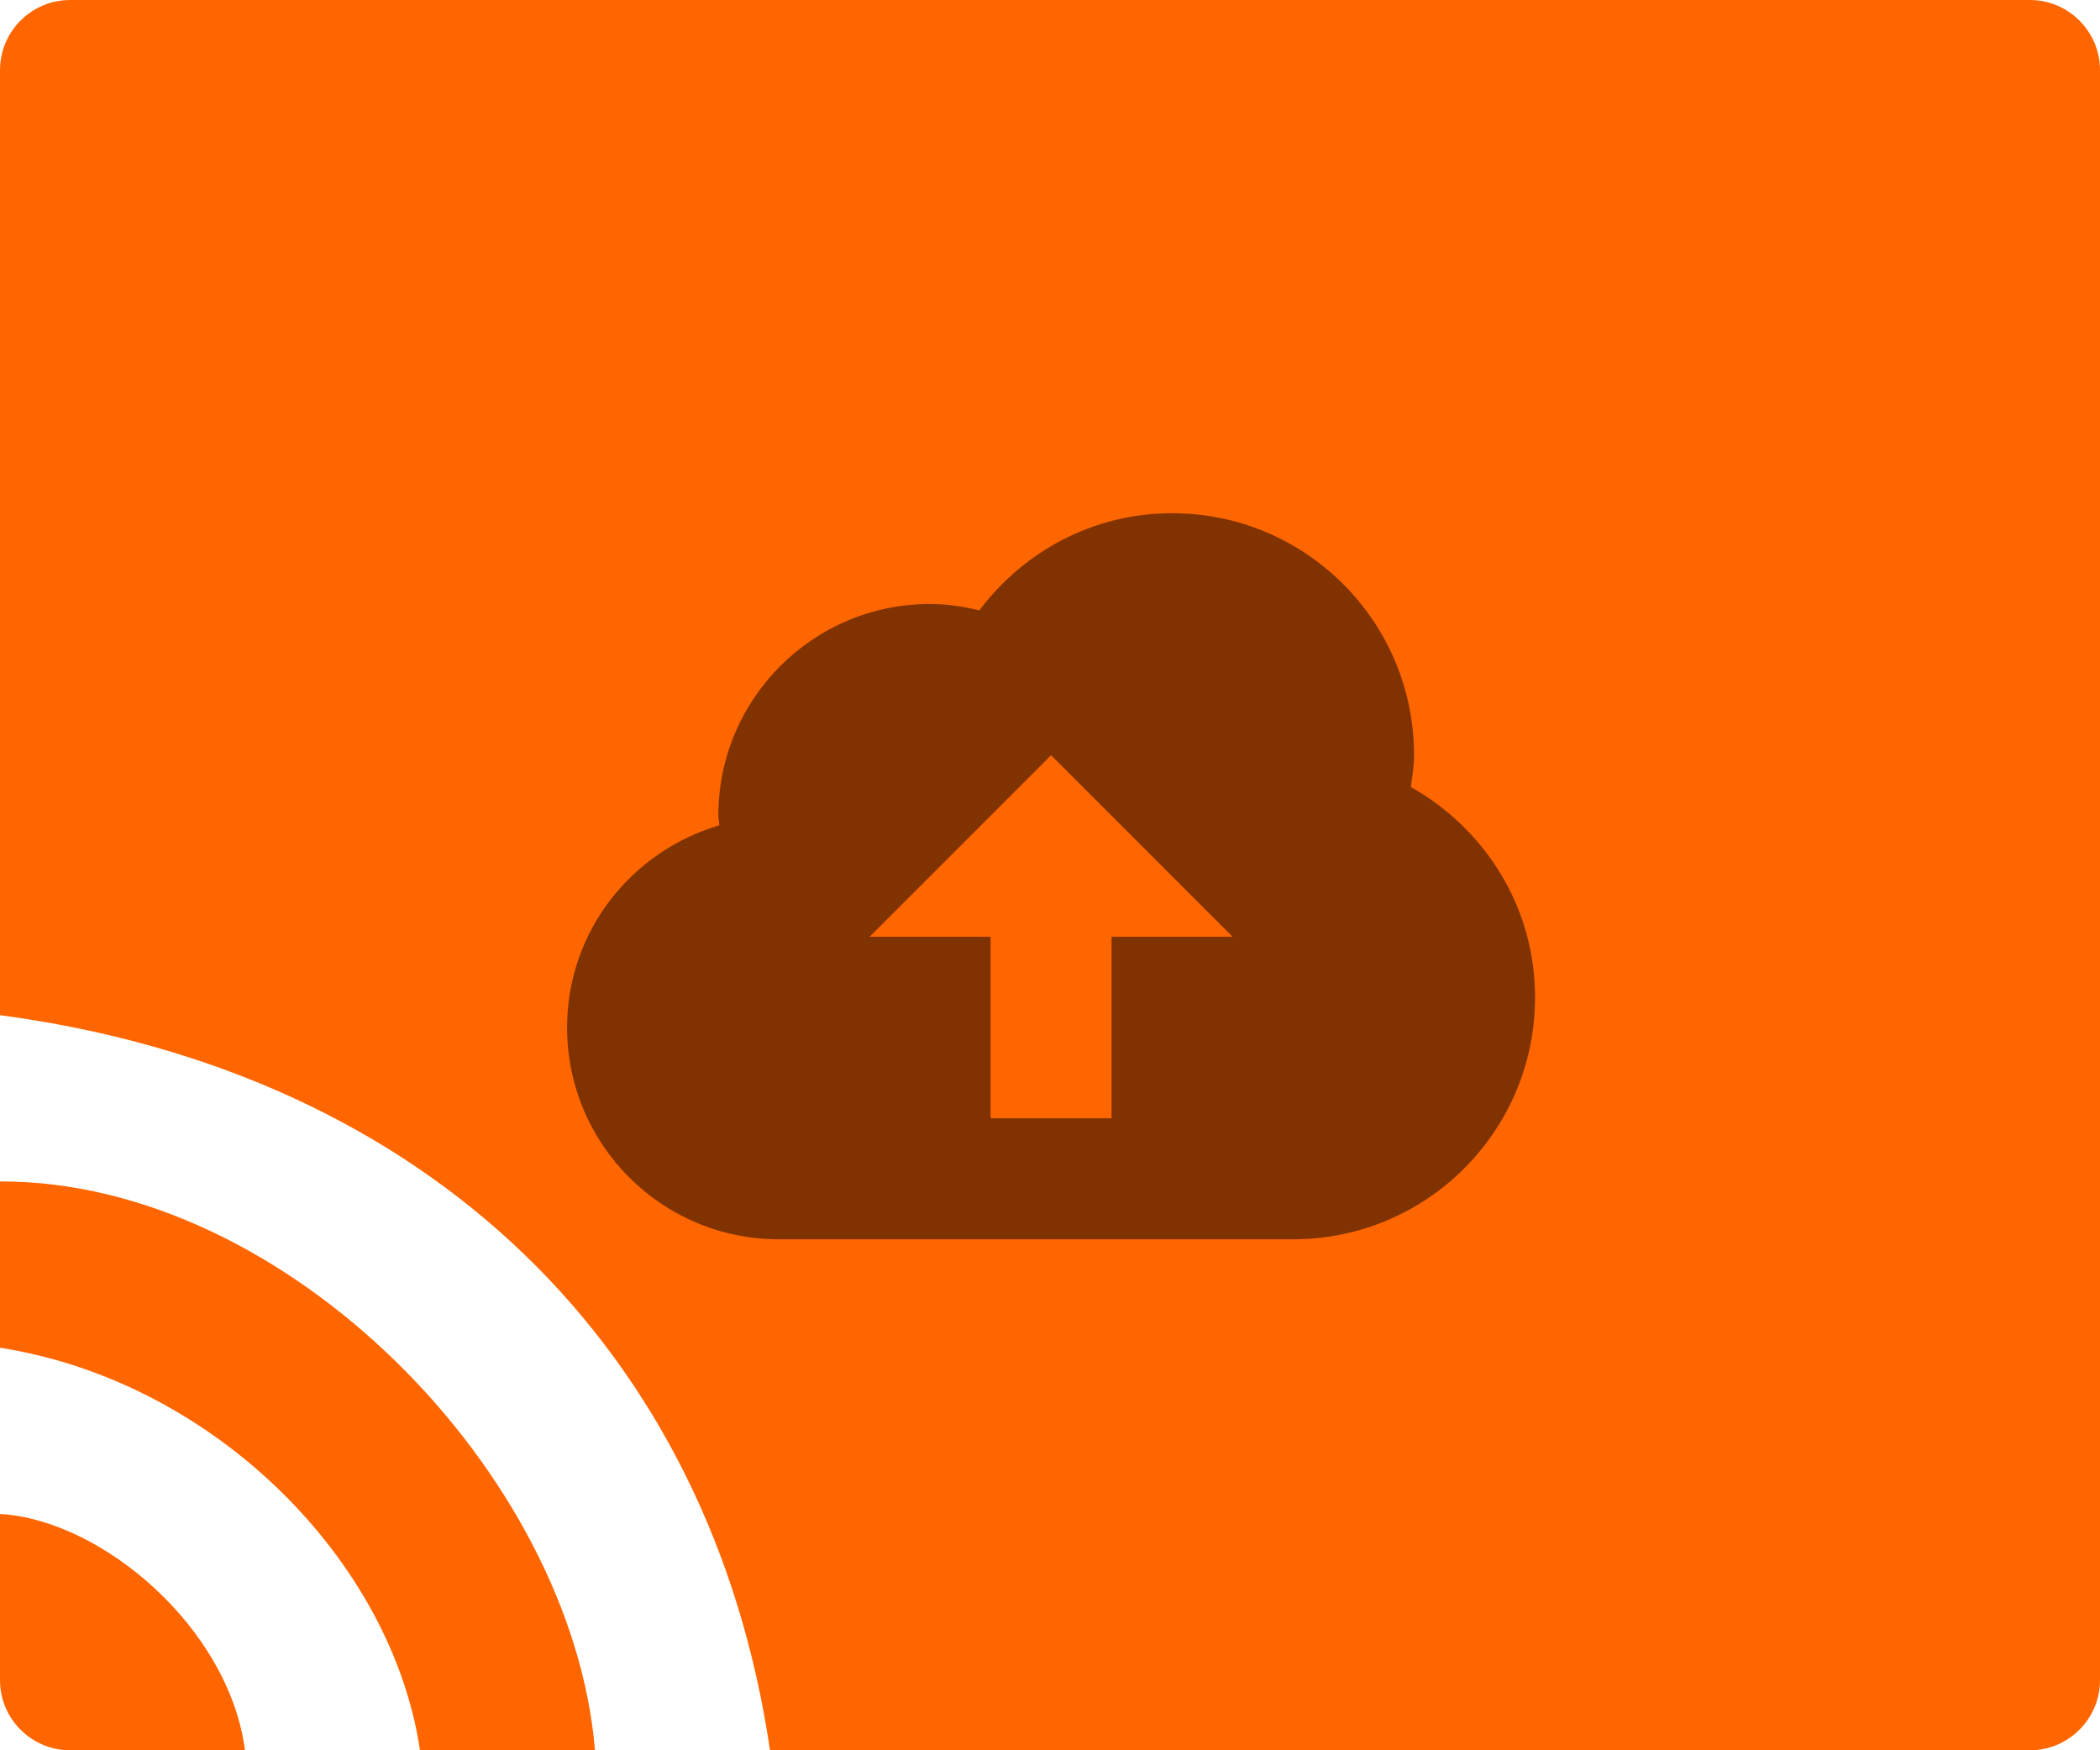 <?xml version="1.0" encoding="UTF-8" standalone="no"?>
<!-- Created with Inkscape (http://www.inkscape.org/) -->

<svg
   xmlns:dc="http://purl.org/dc/elements/1.1/"
   xmlns:cc="http://creativecommons.org/ns#"
   xmlns:rdf="http://www.w3.org/1999/02/22-rdf-syntax-ns#"
   xmlns:svg="http://www.w3.org/2000/svg"
   xmlns="http://www.w3.org/2000/svg"
   xmlns:sodipodi="http://sodipodi.sourceforge.net/DTD/sodipodi-0.dtd"
   xmlns:inkscape="http://www.inkscape.org/namespaces/inkscape"
   width="16.933mm"
   height="14.111mm"
   viewBox="0 0 60 50"
   id="svg4252"
   version="1.1"
   inkscape:version="0.91pre3 r13670"
   sodipodi:docname="cast_activityTypeDeployApplication.svg">
  <defs
     id="defs4254" />
  <sodipodi:namedview
     id="base"
     pagecolor="#ffffff"
     bordercolor="#666666"
     borderopacity="1.0"
     inkscape:pageopacity="0.0"
     inkscape:pageshadow="2"
     inkscape:zoom="0.35"
     inkscape:cx="-760.00001"
     inkscape:cy="-32.142855"
     inkscape:document-units="px"
     inkscape:current-layer="layer1"
     showgrid="false"
     fit-margin-top="0"
     fit-margin-left="0"
     fit-margin-right="0"
     fit-margin-bottom="0"
     inkscape:window-width="1189"
     inkscape:window-height="713"
     inkscape:window-x="2009"
     inkscape:window-y="70"
     inkscape:window-maximized="0" />
  <g
     inkscape:label="Layer 1"
     inkscape:groupmode="layer"
     id="layer1"
     transform="translate(-710,-450.219)">
    <g
       id="g4846">
      <g
         transform="translate(710,450.219)"
         style="fill:#ff6600;fill-opacity:1"
         id="g5-1">
        <path
           d="m 28,18.1 2,0 c 0.6,0 1,0.4 1,1 l 0,3 c 0,0.6 -0.4,1 -1,1 l -2,0 c -0.6,0 -1,-0.4 -1,-1 l 0,-3 c 0,-0.6 0.4,-1 1,-1 z"
           id="path7-2"
           inkscape:connector-curvature="0"
           style="fill:#ff6600;fill-opacity:1" />
        <path
           sodipodi:nodetypes="cssccccccccsssssscc"
           d="M 0,43.25 0,48 c 0,1.1 0.9,2 2,2 l 5,0 C 6.542,46.488 2.893,43.409 0,43.25 Z M 12,50 17,50 C 16.34,42.101 8.179,33.723 0,33.75 l 0,4.75 c 6.16,0.97 11.199,6.108 12,11.5 z m 10,0 36,0 c 1.1,0 2,-0.9 2,-2 L 60,2 C 60,0.9 59.1,0 58,0 L 2,0 C 0.9,0 0,0.9 0,2 l 0,27 c 12.301,1.64 20.322,9.594 22,21 z"
           id="path9-04"
           inkscape:connector-curvature="0"
           style="fill:#ff6600;fill-opacity:1" />
      </g>
      <g
         style="fill:#803300;fill-opacity:1"
         transform="matrix(0.057,0,0,0.057,726.202,461.422)"
         id="g3106-3">
        <g
           style="fill:#803300;fill-opacity:1"
           id="g3066-2">
          <path
             style="fill:#803300;fill-opacity:1"
             inkscape:connector-curvature="0"
             d="m 422.961,197.892 c 0.686,-5.274 1.601,-10.487 1.601,-15.936 0,-66.989 -54.287,-121.304 -121.307,-121.304 -39.623,0 -74.477,19.28 -96.602,48.687 -7.967,-1.925 -16.169,-3.197 -24.698,-3.197 -58.639,0 -106.139,47.501 -106.139,106.141 0,1.657 0.413,3.139 0.472,4.795 C 32.31,230.02 0,270.238 0,318.416 0,377.059 47.504,424.56 106.139,424.56 l 257.77,0 c 67.02,0 121.303,-54.277 121.303,-121.302 -10e-4,-45.43 -25.265,-84.582 -62.251,-105.366 z m -150.028,75.039 0,90.976 -60.65,0 0,-90.976 -60.654,0 90.978,-90.975 90.979,90.975 -60.653,0 z"
             id="path3068-5" />
        </g>
        <g
           style="fill:#803300;fill-opacity:1"
           id="g3070-2" />
        <g
           style="fill:#803300;fill-opacity:1"
           id="g3072-5" />
        <g
           style="fill:#803300;fill-opacity:1"
           id="g3074-8" />
        <g
           style="fill:#803300;fill-opacity:1"
           id="g3076-6" />
        <g
           style="fill:#803300;fill-opacity:1"
           id="g3078-7" />
        <g
           style="fill:#803300;fill-opacity:1"
           id="g3080-7" />
        <g
           style="fill:#803300;fill-opacity:1"
           id="g3082-2" />
        <g
           style="fill:#803300;fill-opacity:1"
           id="g3084-2" />
        <g
           style="fill:#803300;fill-opacity:1"
           id="g3086-9" />
        <g
           style="fill:#803300;fill-opacity:1"
           id="g3088-4" />
        <g
           style="fill:#803300;fill-opacity:1"
           id="g3090-1" />
        <g
           style="fill:#803300;fill-opacity:1"
           id="g3092-9" />
        <g
           style="fill:#803300;fill-opacity:1"
           id="g3094-6" />
        <g
           style="fill:#803300;fill-opacity:1"
           id="g3096-9" />
        <g
           style="fill:#803300;fill-opacity:1"
           id="g3098-8" />
      </g>
    </g>
  </g>
</svg>
